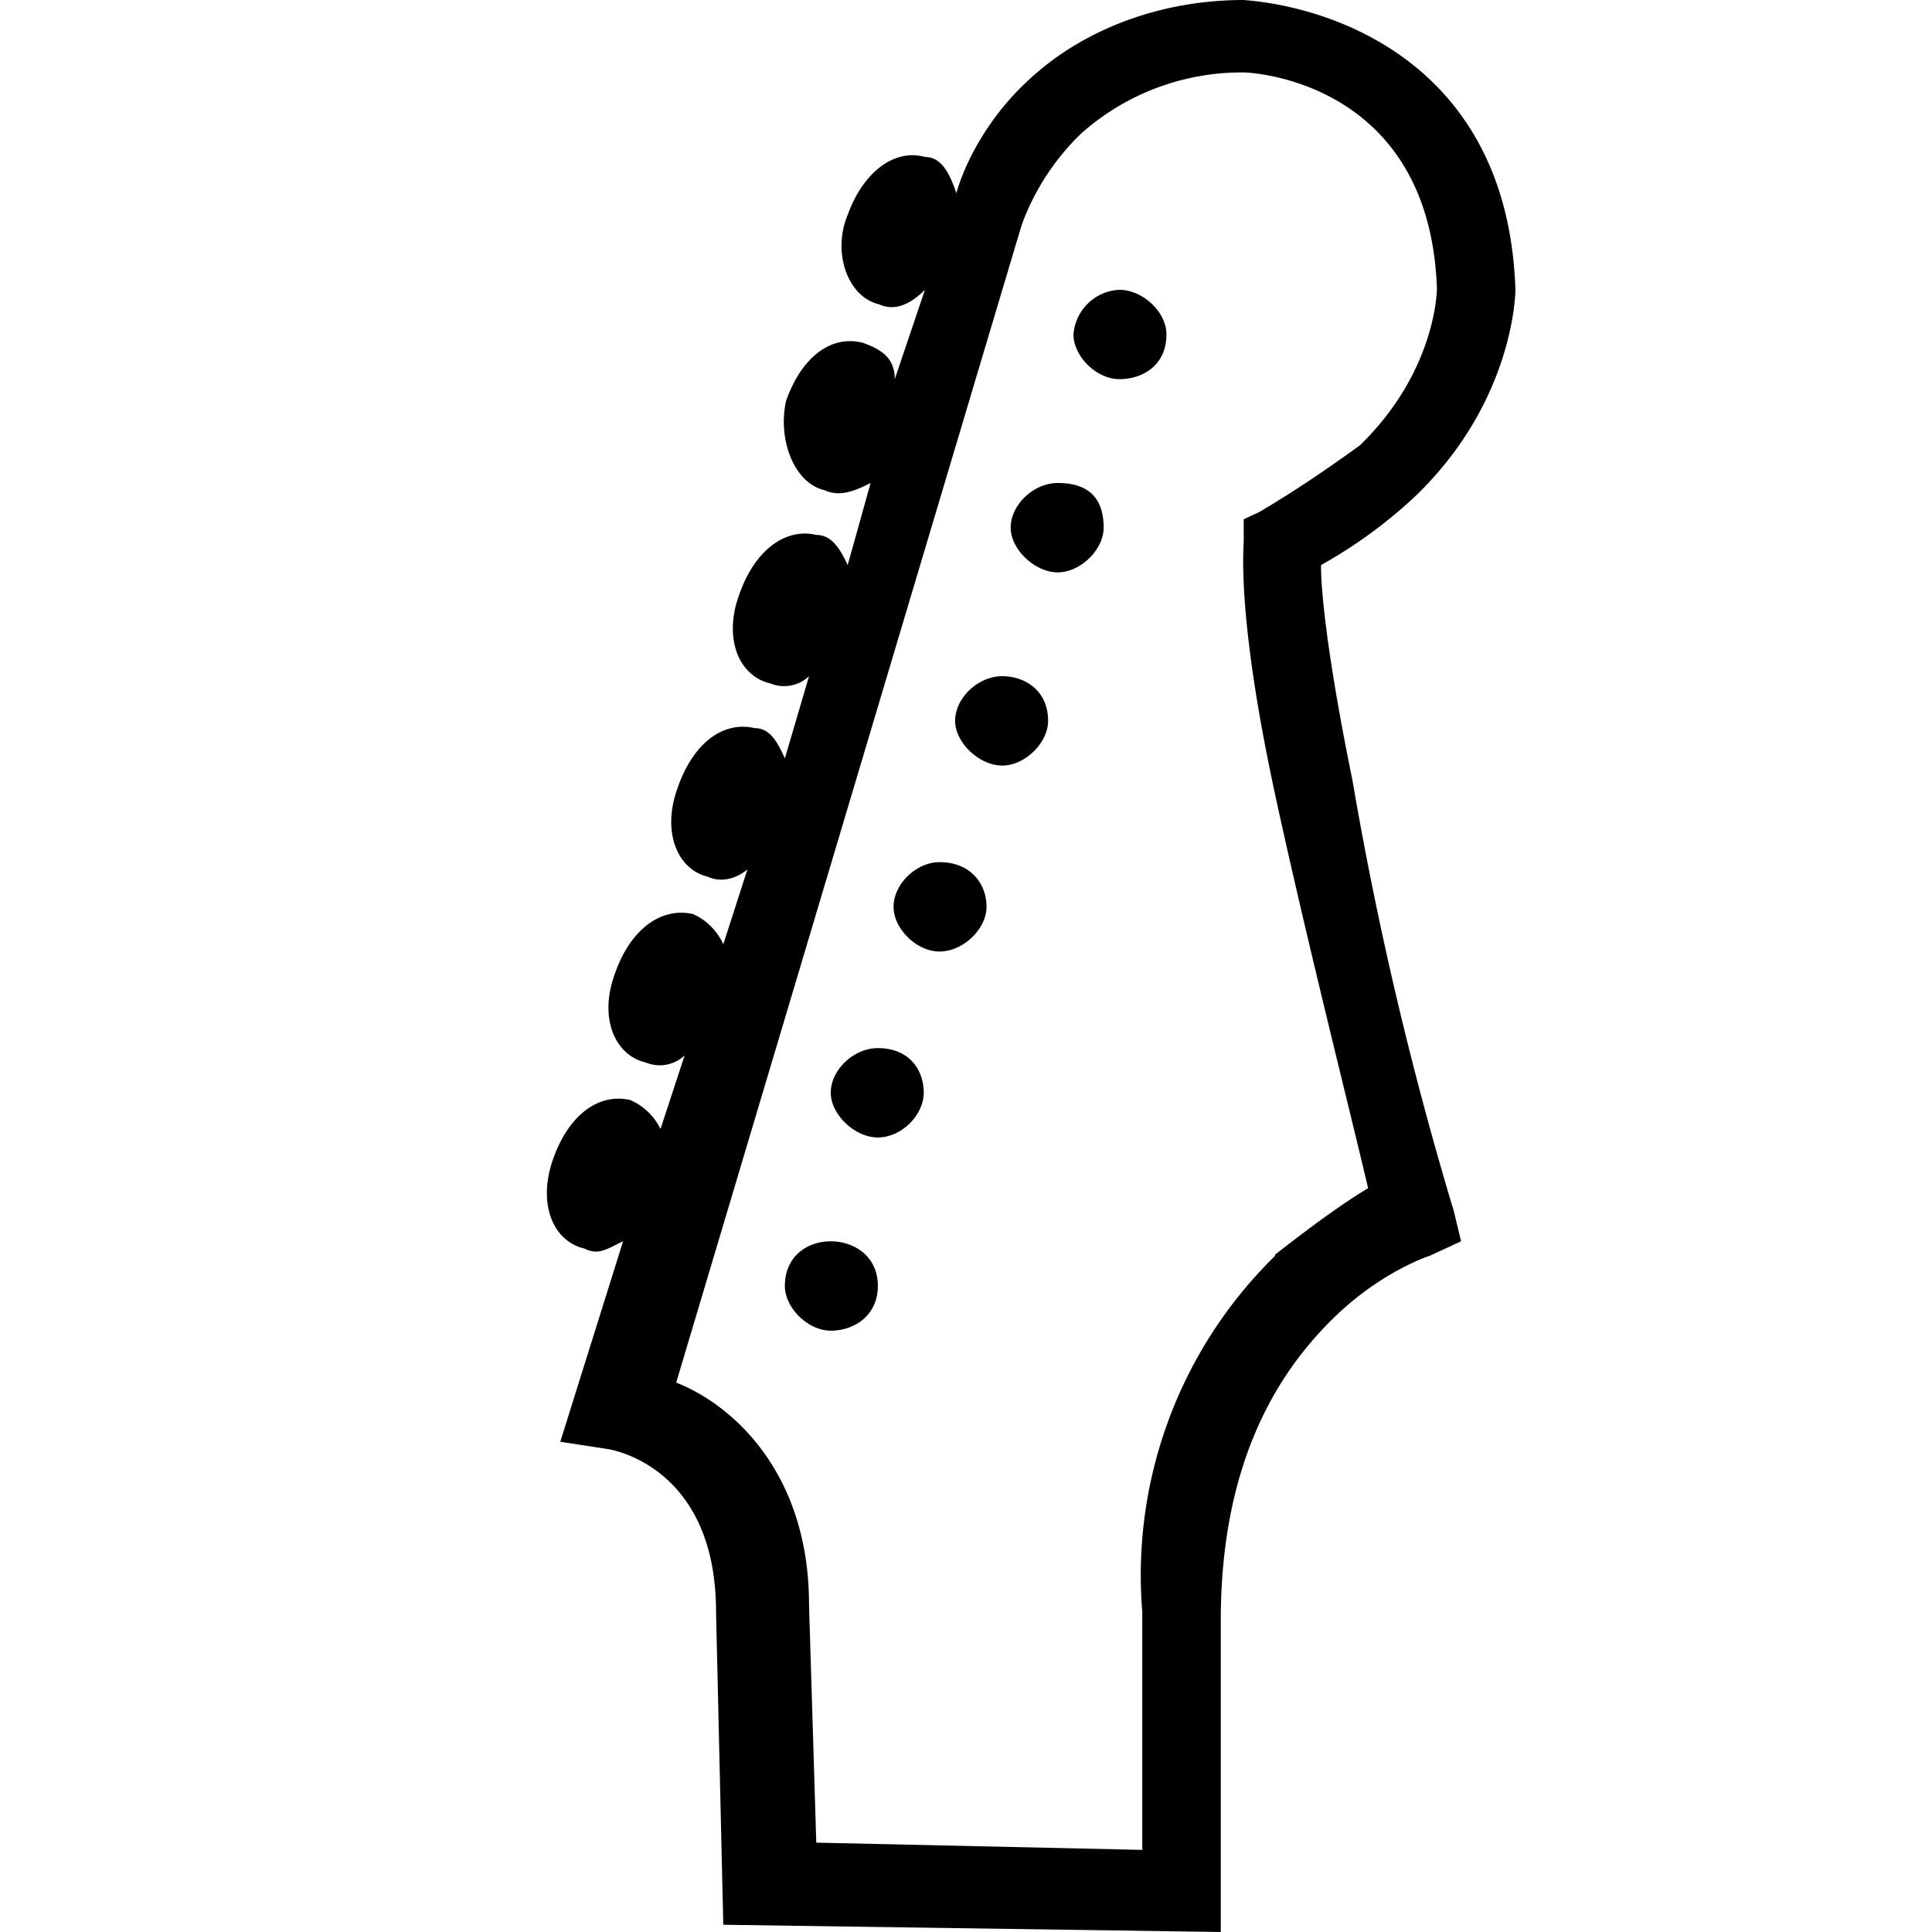 <svg width="16" height="16" viewBox="0 0 16 16" xmlns="http://www.w3.org/2000/svg"><title>headstock</title><path d="M11.2 6.46c-.2-.98-.26-1.54-.26-1.78a4 4 0 0 0 .77-.56c.84-.8.84-1.72.84-1.72C12.49.55 11.07.06 10.3 0c-.7 0-1.35.25-1.8.68-.32.3-.51.67-.58.92-.06-.18-.13-.3-.26-.3-.25-.07-.51.12-.64.48-.13.31 0 .68.26.74.13.06.26 0 .38-.12l-.25.74c0-.19-.13-.25-.26-.3-.26-.07-.51.11-.64.48-.07.31.06.68.32.74.13.06.26 0 .38-.06l-.19.68c-.06-.13-.13-.25-.26-.25-.25-.06-.51.12-.64.5-.13.36 0 .67.26.73a.3.3 0 0 0 .32-.06l-.2.68c-.06-.13-.12-.25-.25-.25-.26-.06-.51.12-.64.5-.13.36 0 .67.25.73.13.06.26 0 .33-.06l-.2.62a.5.5 0 0 0-.25-.25c-.26-.06-.52.12-.65.5-.13.36 0 .67.26.73a.3.3 0 0 0 .32-.06l-.2.61a.5.5 0 0 0-.25-.24c-.26-.06-.51.12-.64.49s0 .68.26.74c.12.06.19 0 .32-.06l-.52 1.66.39.06s.9.12.9 1.35l.06 2.59 4.12.06v-2.58c0-1.36.51-2.1.96-2.53.39-.37.77-.49.77-.49l.26-.12-.06-.25a29.8 29.8 0 0 1-.84-3.57zm-.64 3.94a3.7 3.7 0 0 0-1.1 2.95v1.97l-2.7-.06-.06-1.97c0-1.1-.64-1.66-1.1-1.84L8.45 1.9s.12-.43.51-.8A2 2 0 0 1 10.3.6c.06 0 1.54.07 1.6 1.79 0 0 0 .68-.64 1.3-.25.18-.51.36-.83.55l-.13.06v.18c0 .06-.06.62.26 2.1.25 1.16.64 2.7.77 3.26-.2.12-.45.3-.77.55z"/><path d="M9.27 2.4a.4.4 0 0 0-.38.37c0 .18.19.37.38.37.2 0 .39-.12.39-.37 0-.19-.2-.37-.39-.37zM8.76 4c-.2 0-.39.18-.39.37 0 .18.2.37.39.37s.38-.19.38-.37c0-.25-.13-.37-.38-.37zM8.3 5.6c-.2 0-.39.18-.39.37 0 .18.2.37.39.37s.38-.19.38-.37c0-.25-.19-.37-.38-.37zm-.52 1.54c-.19 0-.38.18-.38.37 0 .18.19.37.38.37.2 0 .39-.19.39-.37 0-.19-.13-.37-.39-.37zm-.51 1.54c-.2 0-.39.18-.39.37 0 .18.2.37.39.37.2 0 .38-.19.38-.37 0-.19-.12-.37-.38-.37zm-.39 1.6c-.19 0-.38.12-.38.37 0 .18.19.37.38.37.2 0 .39-.13.39-.37 0-.25-.2-.37-.39-.37z"/></svg>